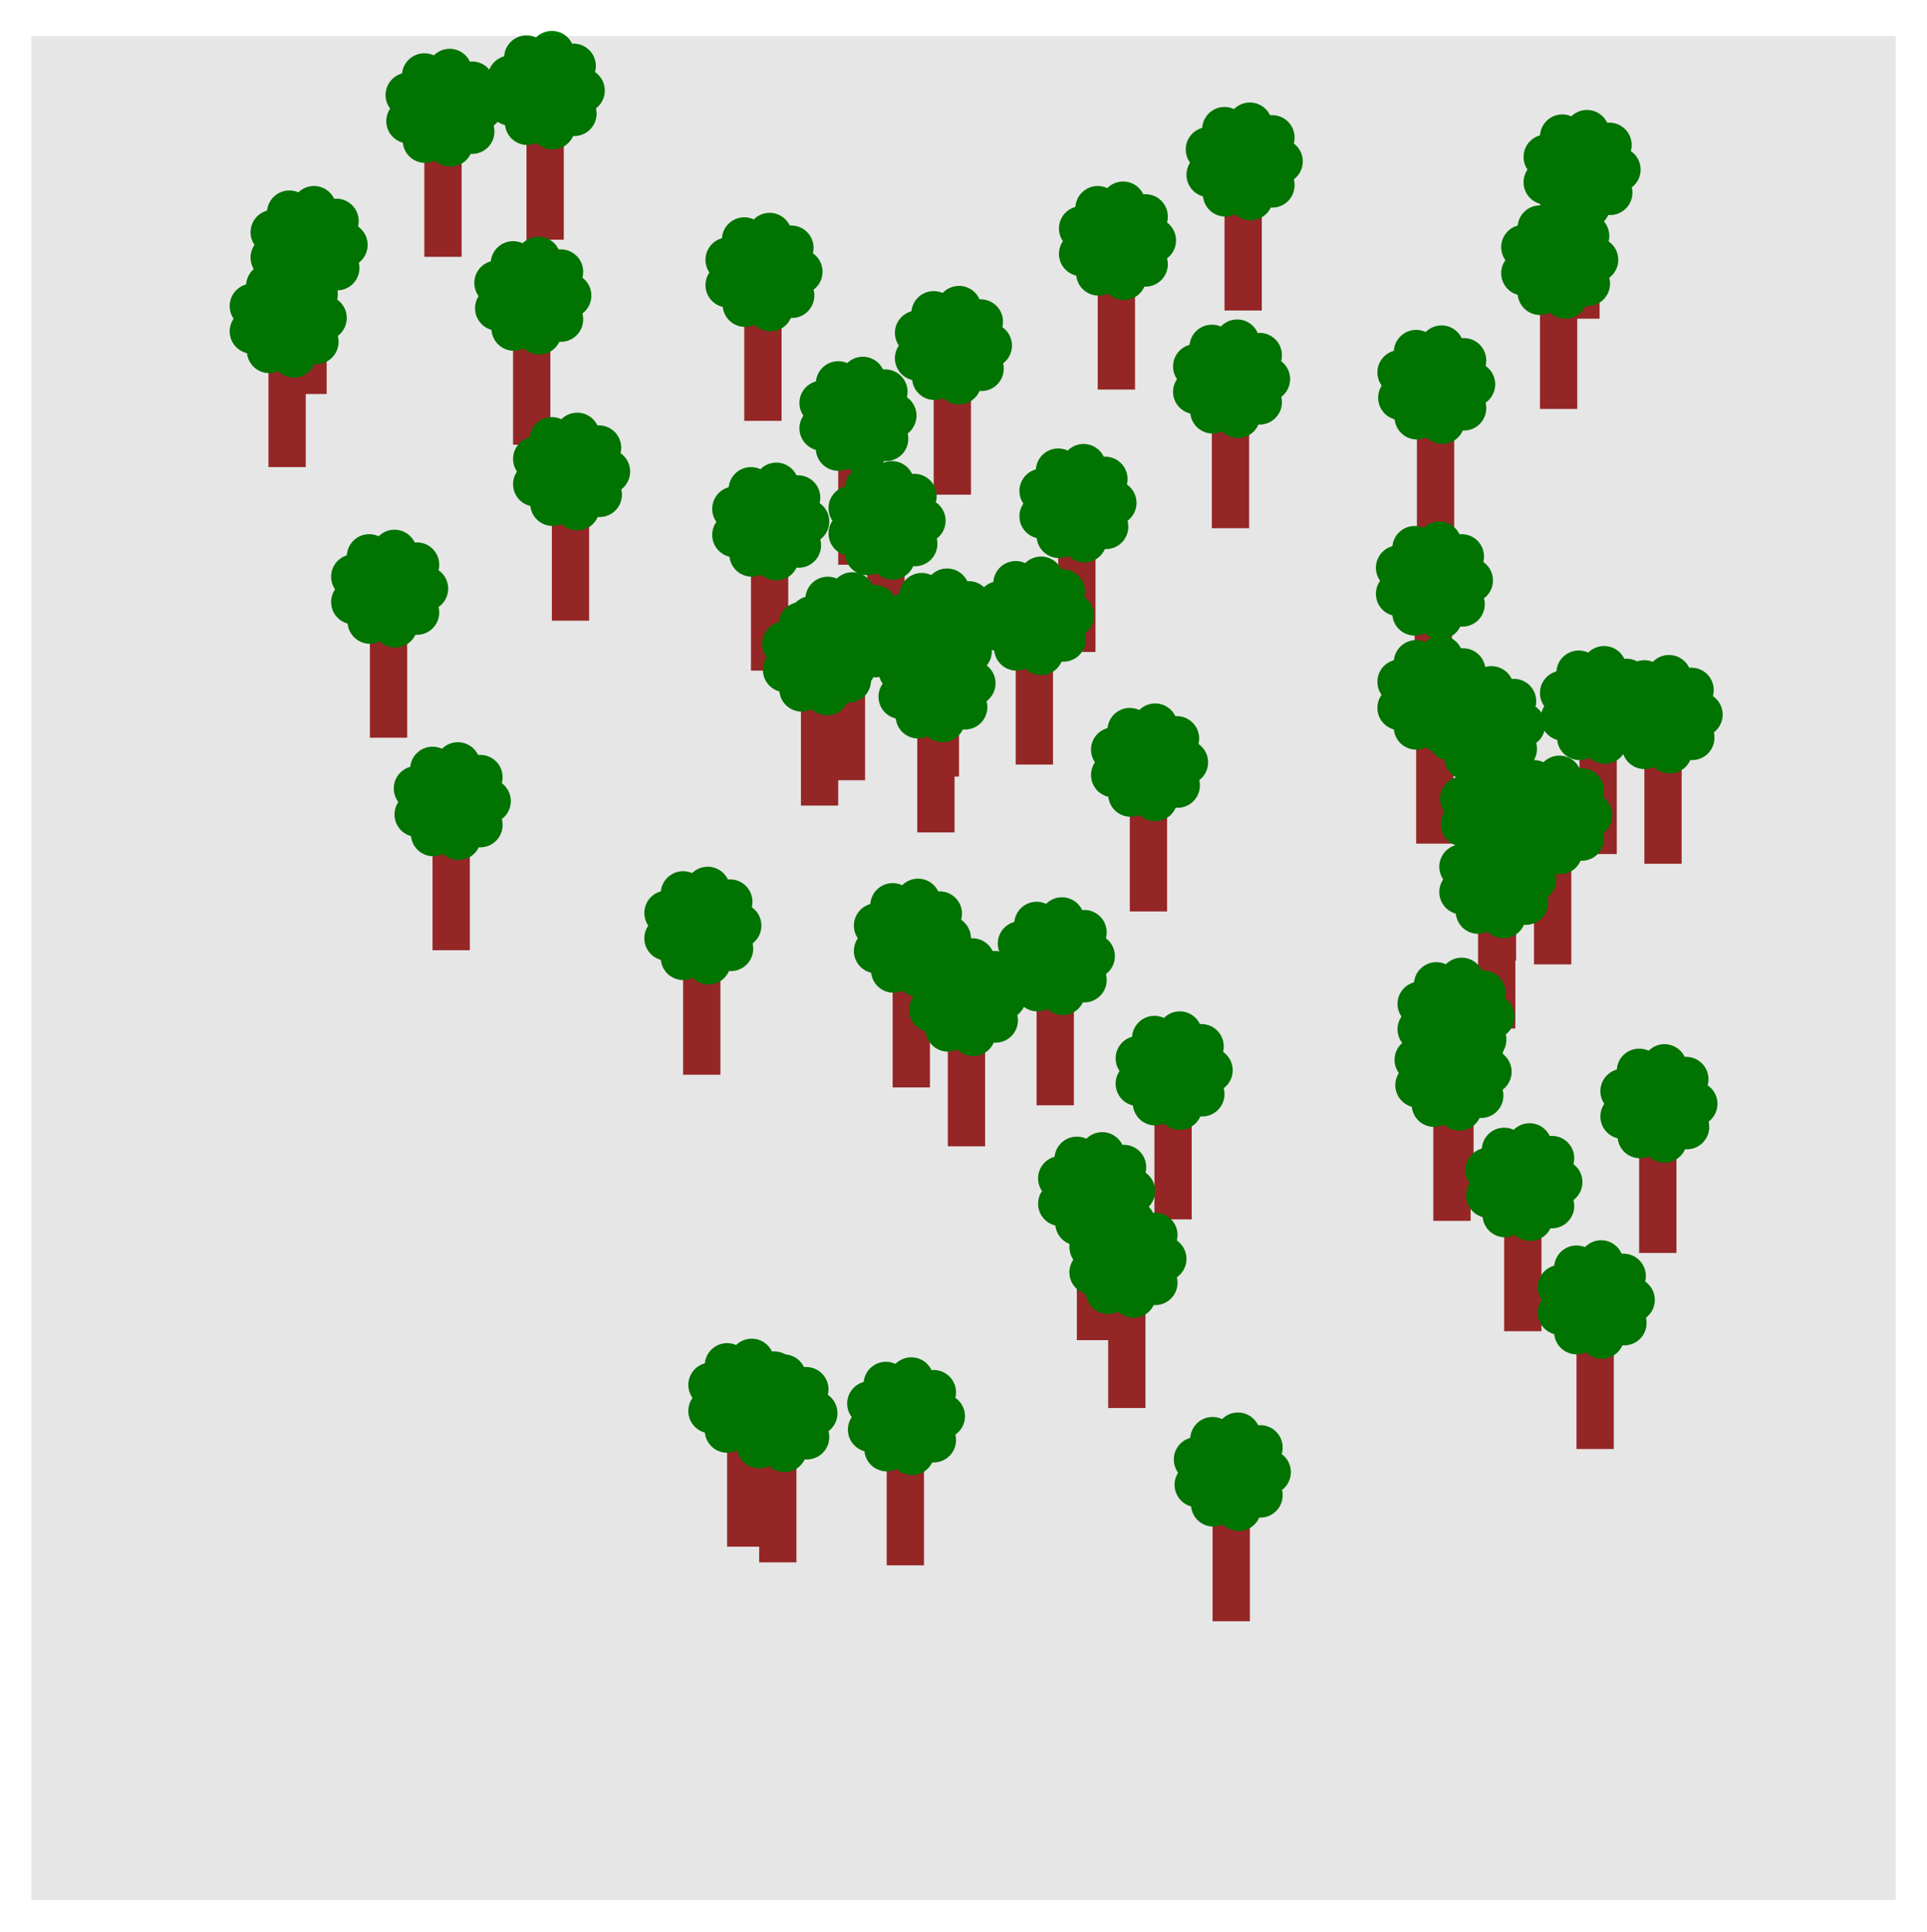 <?xml version="1.0" encoding="UTF-8"?>
<svg height="300" viewBox="-1.292 -1.298 2.584 2.59" width="299.199" preserveAspectRatio="xMidYMid meet"><polygon points="-0.586 0.977 -0.536 0.977 -0.536 1.177 -0.586 1.177 " style="vector-effect: non-scaling-stroke; fill: brown; " transform="scale(1,-1)" /><circle cy="1.177" style="vector-effect: non-scaling-stroke; fill: green; " r="0.05" transform="scale(1,-1)" cx="-0.561" /><circle cy="1.177" style="vector-effect: non-scaling-stroke; fill: green; " r="0.03" transform="scale(1,-1)" cx="-0.511" /><circle cy="1.21" style="vector-effect: non-scaling-stroke; fill: green; " r="0.03" transform="scale(1,-1)" cx="-0.523" /><circle cy="1.227" style="vector-effect: non-scaling-stroke; fill: green; " r="0.03" transform="scale(1,-1)" cx="-0.552" /><circle cy="1.221" style="vector-effect: non-scaling-stroke; fill: green; " r="0.03" transform="scale(1,-1)" cx="-0.586" /><circle cy="1.194" style="vector-effect: non-scaling-stroke; fill: green; " r="0.03" transform="scale(1,-1)" cx="-0.608" /><circle cy="1.16" style="vector-effect: non-scaling-stroke; fill: green; " r="0.03" transform="scale(1,-1)" cx="-0.608" /><circle cy="1.134" style="vector-effect: non-scaling-stroke; fill: green; " r="0.03" transform="scale(1,-1)" cx="-0.585" /><circle cy="1.128" style="vector-effect: non-scaling-stroke; fill: green; " r="0.03" transform="scale(1,-1)" cx="-0.551" /><circle cy="1.146" style="vector-effect: non-scaling-stroke; fill: green; " r="0.03" transform="scale(1,-1)" cx="-0.522" /><polygon points="-0.723 0.954 -0.673 0.954 -0.673 1.154 -0.723 1.154 " style="vector-effect: non-scaling-stroke; fill: brown; " transform="scale(1,-1)" /><circle cy="1.154" style="vector-effect: non-scaling-stroke; fill: green; " r="0.05" transform="scale(1,-1)" cx="-0.698" /><circle cy="1.154" style="vector-effect: non-scaling-stroke; fill: green; " r="0.03" transform="scale(1,-1)" cx="-0.648" /><circle cy="1.186" style="vector-effect: non-scaling-stroke; fill: green; " r="0.03" transform="scale(1,-1)" cx="-0.659" /><circle cy="1.203" style="vector-effect: non-scaling-stroke; fill: green; " r="0.03" transform="scale(1,-1)" cx="-0.689" /><circle cy="1.197" style="vector-effect: non-scaling-stroke; fill: green; " r="0.03" transform="scale(1,-1)" cx="-0.723" /><circle cy="1.171" style="vector-effect: non-scaling-stroke; fill: green; " r="0.03" transform="scale(1,-1)" cx="-0.745" /><circle cy="1.136" style="vector-effect: non-scaling-stroke; fill: green; " r="0.03" transform="scale(1,-1)" cx="-0.744" /><circle cy="1.11" style="vector-effect: non-scaling-stroke; fill: green; " r="0.03" transform="scale(1,-1)" cx="-0.722" /><circle cy="1.105" style="vector-effect: non-scaling-stroke; fill: green; " r="0.03" transform="scale(1,-1)" cx="-0.688" /><circle cy="1.122" style="vector-effect: non-scaling-stroke; fill: green; " r="0.03" transform="scale(1,-1)" cx="-0.659" /><polygon points="0.35 0.882 0.4 0.882 0.4 1.082 0.35 1.082 " style="vector-effect: non-scaling-stroke; fill: brown; " transform="scale(1,-1)" /><circle cy="1.082" style="vector-effect: non-scaling-stroke; fill: green; " r="0.05" transform="scale(1,-1)" cx="0.375" /><circle cy="1.082" style="vector-effect: non-scaling-stroke; fill: green; " r="0.03" transform="scale(1,-1)" cx="0.425" /><circle cy="1.114" style="vector-effect: non-scaling-stroke; fill: green; " r="0.03" transform="scale(1,-1)" cx="0.414" /><circle cy="1.131" style="vector-effect: non-scaling-stroke; fill: green; " r="0.03" transform="scale(1,-1)" cx="0.384" /><circle cy="1.125" style="vector-effect: non-scaling-stroke; fill: green; " r="0.03" transform="scale(1,-1)" cx="0.35" /><circle cy="1.098" style="vector-effect: non-scaling-stroke; fill: green; " r="0.03" transform="scale(1,-1)" cx="0.328" /><circle cy="1.064" style="vector-effect: non-scaling-stroke; fill: green; " r="0.03" transform="scale(1,-1)" cx="0.329" /><circle cy="1.038" style="vector-effect: non-scaling-stroke; fill: green; " r="0.03" transform="scale(1,-1)" cx="0.351" /><circle cy="1.033" style="vector-effect: non-scaling-stroke; fill: green; " r="0.03" transform="scale(1,-1)" cx="0.385" /><circle cy="1.05" style="vector-effect: non-scaling-stroke; fill: green; " r="0.03" transform="scale(1,-1)" cx="0.414" /><polygon points="0.803 0.871 0.853 0.871 0.853 1.071 0.803 1.071 " style="vector-effect: non-scaling-stroke; fill: brown; " transform="scale(1,-1)" /><circle cy="1.071" style="vector-effect: non-scaling-stroke; fill: green; " r="0.05" transform="scale(1,-1)" cx="0.828" /><circle cy="1.071" style="vector-effect: non-scaling-stroke; fill: green; " r="0.03" transform="scale(1,-1)" cx="0.878" /><circle cy="1.104" style="vector-effect: non-scaling-stroke; fill: green; " r="0.03" transform="scale(1,-1)" cx="0.866" /><circle cy="1.121" style="vector-effect: non-scaling-stroke; fill: green; " r="0.03" transform="scale(1,-1)" cx="0.836" /><circle cy="1.115" style="vector-effect: non-scaling-stroke; fill: green; " r="0.03" transform="scale(1,-1)" cx="0.803" /><circle cy="1.088" style="vector-effect: non-scaling-stroke; fill: green; " r="0.03" transform="scale(1,-1)" cx="0.781" /><circle cy="1.054" style="vector-effect: non-scaling-stroke; fill: green; " r="0.03" transform="scale(1,-1)" cx="0.781" /><circle cy="1.028" style="vector-effect: non-scaling-stroke; fill: green; " r="0.03" transform="scale(1,-1)" cx="0.803" /><circle cy="1.022" style="vector-effect: non-scaling-stroke; fill: green; " r="0.03" transform="scale(1,-1)" cx="0.837" /><circle cy="1.04" style="vector-effect: non-scaling-stroke; fill: green; " r="0.03" transform="scale(1,-1)" cx="0.867" /><polygon points="0.18 0.776 0.23 0.776 0.23 0.976 0.18 0.976 " style="vector-effect: non-scaling-stroke; fill: brown; " transform="scale(1,-1)" /><circle cy="0.976" style="vector-effect: non-scaling-stroke; fill: green; " r="0.05" transform="scale(1,-1)" cx="0.205" /><circle cy="0.976" style="vector-effect: non-scaling-stroke; fill: green; " r="0.03" transform="scale(1,-1)" cx="0.255" /><circle cy="1.008" style="vector-effect: non-scaling-stroke; fill: green; " r="0.03" transform="scale(1,-1)" cx="0.244" /><circle cy="1.025" style="vector-effect: non-scaling-stroke; fill: green; " r="0.03" transform="scale(1,-1)" cx="0.214" /><circle cy="1.019" style="vector-effect: non-scaling-stroke; fill: green; " r="0.03" transform="scale(1,-1)" cx="0.18" /><circle cy="0.992" style="vector-effect: non-scaling-stroke; fill: green; " r="0.03" transform="scale(1,-1)" cx="0.158" /><circle cy="0.958" style="vector-effect: non-scaling-stroke; fill: green; " r="0.03" transform="scale(1,-1)" cx="0.158" /><circle cy="0.932" style="vector-effect: non-scaling-stroke; fill: green; " r="0.03" transform="scale(1,-1)" cx="0.181" /><circle cy="0.926" style="vector-effect: non-scaling-stroke; fill: green; " r="0.03" transform="scale(1,-1)" cx="0.215" /><circle cy="0.944" style="vector-effect: non-scaling-stroke; fill: green; " r="0.03" transform="scale(1,-1)" cx="0.244" /><polygon points="-0.904 0.77 -0.854 0.77 -0.854 0.97 -0.904 0.97 " style="vector-effect: non-scaling-stroke; fill: brown; " transform="scale(1,-1)" /><circle cy="0.97" style="vector-effect: non-scaling-stroke; fill: green; " r="0.05" transform="scale(1,-1)" cx="-0.879" /><circle cy="0.97" style="vector-effect: non-scaling-stroke; fill: green; " r="0.03" transform="scale(1,-1)" cx="-0.829" /><circle cy="1.002" style="vector-effect: non-scaling-stroke; fill: green; " r="0.03" transform="scale(1,-1)" cx="-0.841" /><circle cy="1.019" style="vector-effect: non-scaling-stroke; fill: green; " r="0.03" transform="scale(1,-1)" cx="-0.871" /><circle cy="1.013" style="vector-effect: non-scaling-stroke; fill: green; " r="0.03" transform="scale(1,-1)" cx="-0.904" /><circle cy="0.987" style="vector-effect: non-scaling-stroke; fill: green; " r="0.03" transform="scale(1,-1)" cx="-0.926" /><circle cy="0.953" style="vector-effect: non-scaling-stroke; fill: green; " r="0.03" transform="scale(1,-1)" cx="-0.926" /><circle cy="0.927" style="vector-effect: non-scaling-stroke; fill: green; " r="0.03" transform="scale(1,-1)" cx="-0.904" /><circle cy="0.921" style="vector-effect: non-scaling-stroke; fill: green; " r="0.03" transform="scale(1,-1)" cx="-0.87" /><circle cy="0.939" style="vector-effect: non-scaling-stroke; fill: green; " r="0.03" transform="scale(1,-1)" cx="-0.84" /><polygon points="0.773 0.75 0.823 0.75 0.823 0.95 0.773 0.95 " style="vector-effect: non-scaling-stroke; fill: brown; " transform="scale(1,-1)" /><circle cy="0.95" style="vector-effect: non-scaling-stroke; fill: green; " r="0.05" transform="scale(1,-1)" cx="0.798" /><circle cy="0.95" style="vector-effect: non-scaling-stroke; fill: green; " r="0.03" transform="scale(1,-1)" cx="0.848" /><circle cy="0.982" style="vector-effect: non-scaling-stroke; fill: green; " r="0.03" transform="scale(1,-1)" cx="0.836" /><circle cy="0.999" style="vector-effect: non-scaling-stroke; fill: green; " r="0.03" transform="scale(1,-1)" cx="0.806" /><circle cy="0.993" style="vector-effect: non-scaling-stroke; fill: green; " r="0.03" transform="scale(1,-1)" cx="0.773" /><circle cy="0.967" style="vector-effect: non-scaling-stroke; fill: green; " r="0.03" transform="scale(1,-1)" cx="0.751" /><circle cy="0.932" style="vector-effect: non-scaling-stroke; fill: green; " r="0.03" transform="scale(1,-1)" cx="0.751" /><circle cy="0.906" style="vector-effect: non-scaling-stroke; fill: green; " r="0.03" transform="scale(1,-1)" cx="0.773" /><circle cy="0.901" style="vector-effect: non-scaling-stroke; fill: green; " r="0.03" transform="scale(1,-1)" cx="0.807" /><circle cy="0.918" style="vector-effect: non-scaling-stroke; fill: green; " r="0.03" transform="scale(1,-1)" cx="0.837" /><polygon points="-0.294 0.734 -0.244 0.734 -0.244 0.934 -0.294 0.934 " style="vector-effect: non-scaling-stroke; fill: brown; " transform="scale(1,-1)" /><circle cy="0.934" style="vector-effect: non-scaling-stroke; fill: green; " r="0.05" transform="scale(1,-1)" cx="-0.269" /><circle cy="0.934" style="vector-effect: non-scaling-stroke; fill: green; " r="0.03" transform="scale(1,-1)" cx="-0.219" /><circle cy="0.966" style="vector-effect: non-scaling-stroke; fill: green; " r="0.03" transform="scale(1,-1)" cx="-0.231" /><circle cy="0.983" style="vector-effect: non-scaling-stroke; fill: green; " r="0.03" transform="scale(1,-1)" cx="-0.26" /><circle cy="0.977" style="vector-effect: non-scaling-stroke; fill: green; " r="0.03" transform="scale(1,-1)" cx="-0.294" /><circle cy="0.95" style="vector-effect: non-scaling-stroke; fill: green; " r="0.03" transform="scale(1,-1)" cx="-0.316" /><circle cy="0.916" style="vector-effect: non-scaling-stroke; fill: green; " r="0.03" transform="scale(1,-1)" cx="-0.316" /><circle cy="0.89" style="vector-effect: non-scaling-stroke; fill: green; " r="0.03" transform="scale(1,-1)" cx="-0.293" /><circle cy="0.884" style="vector-effect: non-scaling-stroke; fill: green; " r="0.03" transform="scale(1,-1)" cx="-0.259" /><circle cy="0.902" style="vector-effect: non-scaling-stroke; fill: green; " r="0.03" transform="scale(1,-1)" cx="-0.23" /><polygon points="-0.604 0.702 -0.554 0.702 -0.554 0.902 -0.604 0.902 " style="vector-effect: non-scaling-stroke; fill: brown; " transform="scale(1,-1)" /><circle cy="0.902" style="vector-effect: non-scaling-stroke; fill: green; " r="0.05" transform="scale(1,-1)" cx="-0.579" /><circle cy="0.902" style="vector-effect: non-scaling-stroke; fill: green; " r="0.03" transform="scale(1,-1)" cx="-0.529" /><circle cy="0.934" style="vector-effect: non-scaling-stroke; fill: green; " r="0.03" transform="scale(1,-1)" cx="-0.54" /><circle cy="0.951" style="vector-effect: non-scaling-stroke; fill: green; " r="0.03" transform="scale(1,-1)" cx="-0.57" /><circle cy="0.945" style="vector-effect: non-scaling-stroke; fill: green; " r="0.03" transform="scale(1,-1)" cx="-0.604" /><circle cy="0.919" style="vector-effect: non-scaling-stroke; fill: green; " r="0.03" transform="scale(1,-1)" cx="-0.626" /><circle cy="0.885" style="vector-effect: non-scaling-stroke; fill: green; " r="0.03" transform="scale(1,-1)" cx="-0.625" /><circle cy="0.858" style="vector-effect: non-scaling-stroke; fill: green; " r="0.03" transform="scale(1,-1)" cx="-0.603" /><circle cy="0.853" style="vector-effect: non-scaling-stroke; fill: green; " r="0.03" transform="scale(1,-1)" cx="-0.569" /><circle cy="0.87" style="vector-effect: non-scaling-stroke; fill: green; " r="0.03" transform="scale(1,-1)" cx="-0.54" /><polygon points="-0.932 0.672 -0.882 0.672 -0.882 0.872 -0.932 0.872 " style="vector-effect: non-scaling-stroke; fill: brown; " transform="scale(1,-1)" /><circle cy="0.872" style="vector-effect: non-scaling-stroke; fill: green; " r="0.05" transform="scale(1,-1)" cx="-0.907" /><circle cy="0.872" style="vector-effect: non-scaling-stroke; fill: green; " r="0.03" transform="scale(1,-1)" cx="-0.857" /><circle cy="0.904" style="vector-effect: non-scaling-stroke; fill: green; " r="0.03" transform="scale(1,-1)" cx="-0.869" /><circle cy="0.921" style="vector-effect: non-scaling-stroke; fill: green; " r="0.03" transform="scale(1,-1)" cx="-0.898" /><circle cy="0.915" style="vector-effect: non-scaling-stroke; fill: green; " r="0.03" transform="scale(1,-1)" cx="-0.932" /><circle cy="0.888" style="vector-effect: non-scaling-stroke; fill: green; " r="0.03" transform="scale(1,-1)" cx="-0.954" /><circle cy="0.854" style="vector-effect: non-scaling-stroke; fill: green; " r="0.03" transform="scale(1,-1)" cx="-0.954" /><circle cy="0.828" style="vector-effect: non-scaling-stroke; fill: green; " r="0.03" transform="scale(1,-1)" cx="-0.931" /><circle cy="0.822" style="vector-effect: non-scaling-stroke; fill: green; " r="0.03" transform="scale(1,-1)" cx="-0.898" /><circle cy="0.84" style="vector-effect: non-scaling-stroke; fill: green; " r="0.03" transform="scale(1,-1)" cx="-0.868" /><polygon points="-0.04 0.635 0.01 0.635 0.01 0.835 -0.04 0.835 " style="vector-effect: non-scaling-stroke; fill: brown; " transform="scale(1,-1)" /><circle cy="0.835" style="vector-effect: non-scaling-stroke; fill: green; " r="0.05" transform="scale(1,-1)" cx="-0.015" /><circle cy="0.835" style="vector-effect: non-scaling-stroke; fill: green; " r="0.03" transform="scale(1,-1)" cx="0.035" /><circle cy="0.867" style="vector-effect: non-scaling-stroke; fill: green; " r="0.03" transform="scale(1,-1)" cx="0.023" /><circle cy="0.885" style="vector-effect: non-scaling-stroke; fill: green; " r="0.03" transform="scale(1,-1)" cx="-0.006" /><circle cy="0.878" style="vector-effect: non-scaling-stroke; fill: green; " r="0.03" transform="scale(1,-1)" cx="-0.04" /><circle cy="0.852" style="vector-effect: non-scaling-stroke; fill: green; " r="0.03" transform="scale(1,-1)" cx="-0.062" /><circle cy="0.818" style="vector-effect: non-scaling-stroke; fill: green; " r="0.03" transform="scale(1,-1)" cx="-0.062" /><circle cy="0.792" style="vector-effect: non-scaling-stroke; fill: green; " r="0.03" transform="scale(1,-1)" cx="-0.039" /><circle cy="0.786" style="vector-effect: non-scaling-stroke; fill: green; " r="0.03" transform="scale(1,-1)" cx="-0.006" /><circle cy="0.804" style="vector-effect: non-scaling-stroke; fill: green; " r="0.03" transform="scale(1,-1)" cx="0.024" /><polygon points="0.333 0.59 0.383 0.59 0.383 0.79 0.333 0.79 " style="vector-effect: non-scaling-stroke; fill: brown; " transform="scale(1,-1)" /><circle cy="0.79" style="vector-effect: non-scaling-stroke; fill: green; " r="0.05" transform="scale(1,-1)" cx="0.358" /><circle cy="0.79" style="vector-effect: non-scaling-stroke; fill: green; " r="0.03" transform="scale(1,-1)" cx="0.408" /><circle cy="0.822" style="vector-effect: non-scaling-stroke; fill: green; " r="0.03" transform="scale(1,-1)" cx="0.397" /><circle cy="0.84" style="vector-effect: non-scaling-stroke; fill: green; " r="0.03" transform="scale(1,-1)" cx="0.367" /><circle cy="0.833" style="vector-effect: non-scaling-stroke; fill: green; " r="0.03" transform="scale(1,-1)" cx="0.333" /><circle cy="0.807" style="vector-effect: non-scaling-stroke; fill: green; " r="0.03" transform="scale(1,-1)" cx="0.311" /><circle cy="0.773" style="vector-effect: non-scaling-stroke; fill: green; " r="0.03" transform="scale(1,-1)" cx="0.311" /><circle cy="0.747" style="vector-effect: non-scaling-stroke; fill: green; " r="0.03" transform="scale(1,-1)" cx="0.334" /><circle cy="0.741" style="vector-effect: non-scaling-stroke; fill: green; " r="0.03" transform="scale(1,-1)" cx="0.368" /><circle cy="0.759" style="vector-effect: non-scaling-stroke; fill: green; " r="0.03" transform="scale(1,-1)" cx="0.397" /><polygon points="0.608 0.583 0.658 0.583 0.658 0.783 0.608 0.783 " style="vector-effect: non-scaling-stroke; fill: brown; " transform="scale(1,-1)" /><circle cy="0.783" style="vector-effect: non-scaling-stroke; fill: green; " r="0.05" transform="scale(1,-1)" cx="0.633" /><circle cy="0.783" style="vector-effect: non-scaling-stroke; fill: green; " r="0.03" transform="scale(1,-1)" cx="0.683" /><circle cy="0.815" style="vector-effect: non-scaling-stroke; fill: green; " r="0.03" transform="scale(1,-1)" cx="0.671" /><circle cy="0.832" style="vector-effect: non-scaling-stroke; fill: green; " r="0.03" transform="scale(1,-1)" cx="0.641" /><circle cy="0.826" style="vector-effect: non-scaling-stroke; fill: green; " r="0.03" transform="scale(1,-1)" cx="0.607" /><circle cy="0.799" style="vector-effect: non-scaling-stroke; fill: green; " r="0.03" transform="scale(1,-1)" cx="0.585" /><circle cy="0.765" style="vector-effect: non-scaling-stroke; fill: green; " r="0.03" transform="scale(1,-1)" cx="0.586" /><circle cy="0.739" style="vector-effect: non-scaling-stroke; fill: green; " r="0.03" transform="scale(1,-1)" cx="0.608" /><circle cy="0.733" style="vector-effect: non-scaling-stroke; fill: green; " r="0.03" transform="scale(1,-1)" cx="0.642" /><circle cy="0.751" style="vector-effect: non-scaling-stroke; fill: green; " r="0.03" transform="scale(1,-1)" cx="0.671" /><polygon points="-0.168 0.541 -0.118 0.541 -0.118 0.741 -0.168 0.741 " style="vector-effect: non-scaling-stroke; fill: brown; " transform="scale(1,-1)" /><circle cy="0.741" style="vector-effect: non-scaling-stroke; fill: green; " r="0.05" transform="scale(1,-1)" cx="-0.143" /><circle cy="0.741" style="vector-effect: non-scaling-stroke; fill: green; " r="0.03" transform="scale(1,-1)" cx="-0.093" /><circle cy="0.773" style="vector-effect: non-scaling-stroke; fill: green; " r="0.03" transform="scale(1,-1)" cx="-0.105" /><circle cy="0.79" style="vector-effect: non-scaling-stroke; fill: green; " r="0.03" transform="scale(1,-1)" cx="-0.135" /><circle cy="0.784" style="vector-effect: non-scaling-stroke; fill: green; " r="0.03" transform="scale(1,-1)" cx="-0.168" /><circle cy="0.758" style="vector-effect: non-scaling-stroke; fill: green; " r="0.03" transform="scale(1,-1)" cx="-0.19" /><circle cy="0.724" style="vector-effect: non-scaling-stroke; fill: green; " r="0.03" transform="scale(1,-1)" cx="-0.19" /><circle cy="0.697" style="vector-effect: non-scaling-stroke; fill: green; " r="0.03" transform="scale(1,-1)" cx="-0.168" /><circle cy="0.692" style="vector-effect: non-scaling-stroke; fill: green; " r="0.03" transform="scale(1,-1)" cx="-0.134" /><circle cy="0.71" style="vector-effect: non-scaling-stroke; fill: green; " r="0.03" transform="scale(1,-1)" cx="-0.104" /><polygon points="-0.552 0.466 -0.502 0.466 -0.502 0.666 -0.552 0.666 " style="vector-effect: non-scaling-stroke; fill: brown; " transform="scale(1,-1)" /><circle cy="0.666" style="vector-effect: non-scaling-stroke; fill: green; " r="0.05" transform="scale(1,-1)" cx="-0.527" /><circle cy="0.666" style="vector-effect: non-scaling-stroke; fill: green; " r="0.03" transform="scale(1,-1)" cx="-0.477" /><circle cy="0.698" style="vector-effect: non-scaling-stroke; fill: green; " r="0.03" transform="scale(1,-1)" cx="-0.489" /><circle cy="0.715" style="vector-effect: non-scaling-stroke; fill: green; " r="0.03" transform="scale(1,-1)" cx="-0.518" /><circle cy="0.709" style="vector-effect: non-scaling-stroke; fill: green; " r="0.03" transform="scale(1,-1)" cx="-0.552" /><circle cy="0.683" style="vector-effect: non-scaling-stroke; fill: green; " r="0.03" transform="scale(1,-1)" cx="-0.574" /><circle cy="0.649" style="vector-effect: non-scaling-stroke; fill: green; " r="0.03" transform="scale(1,-1)" cx="-0.574" /><circle cy="0.623" style="vector-effect: non-scaling-stroke; fill: green; " r="0.03" transform="scale(1,-1)" cx="-0.551" /><circle cy="0.617" style="vector-effect: non-scaling-stroke; fill: green; " r="0.03" transform="scale(1,-1)" cx="-0.518" /><circle cy="0.635" style="vector-effect: non-scaling-stroke; fill: green; " r="0.03" transform="scale(1,-1)" cx="-0.488" /><polygon points="0.127 0.424 0.177 0.424 0.177 0.624 0.127 0.624 " style="vector-effect: non-scaling-stroke; fill: brown; " transform="scale(1,-1)" /><circle cy="0.624" style="vector-effect: non-scaling-stroke; fill: green; " r="0.05" transform="scale(1,-1)" cx="0.152" /><circle cy="0.624" style="vector-effect: non-scaling-stroke; fill: green; " r="0.03" transform="scale(1,-1)" cx="0.202" /><circle cy="0.656" style="vector-effect: non-scaling-stroke; fill: green; " r="0.03" transform="scale(1,-1)" cx="0.19" /><circle cy="0.673" style="vector-effect: non-scaling-stroke; fill: green; " r="0.03" transform="scale(1,-1)" cx="0.161" /><circle cy="0.667" style="vector-effect: non-scaling-stroke; fill: green; " r="0.03" transform="scale(1,-1)" cx="0.127" /><circle cy="0.64" style="vector-effect: non-scaling-stroke; fill: green; " r="0.03" transform="scale(1,-1)" cx="0.105" /><circle cy="0.606" style="vector-effect: non-scaling-stroke; fill: green; " r="0.03" transform="scale(1,-1)" cx="0.105" /><circle cy="0.58" style="vector-effect: non-scaling-stroke; fill: green; " r="0.03" transform="scale(1,-1)" cx="0.128" /><circle cy="0.574" style="vector-effect: non-scaling-stroke; fill: green; " r="0.03" transform="scale(1,-1)" cx="0.162" /><circle cy="0.592" style="vector-effect: non-scaling-stroke; fill: green; " r="0.03" transform="scale(1,-1)" cx="0.191" /><polygon points="-0.129 0.4 -0.079 0.4 -0.079 0.6 -0.129 0.6 " style="vector-effect: non-scaling-stroke; fill: brown; " transform="scale(1,-1)" /><circle cy="0.6" style="vector-effect: non-scaling-stroke; fill: green; " r="0.05" transform="scale(1,-1)" cx="-0.104" /><circle cy="0.6" style="vector-effect: non-scaling-stroke; fill: green; " r="0.03" transform="scale(1,-1)" cx="-0.054" /><circle cy="0.633" style="vector-effect: non-scaling-stroke; fill: green; " r="0.03" transform="scale(1,-1)" cx="-0.066" /><circle cy="0.65" style="vector-effect: non-scaling-stroke; fill: green; " r="0.03" transform="scale(1,-1)" cx="-0.096" /><circle cy="0.644" style="vector-effect: non-scaling-stroke; fill: green; " r="0.03" transform="scale(1,-1)" cx="-0.129" /><circle cy="0.617" style="vector-effect: non-scaling-stroke; fill: green; " r="0.03" transform="scale(1,-1)" cx="-0.151" /><circle cy="0.583" style="vector-effect: non-scaling-stroke; fill: green; " r="0.03" transform="scale(1,-1)" cx="-0.151" /><circle cy="0.557" style="vector-effect: non-scaling-stroke; fill: green; " r="0.03" transform="scale(1,-1)" cx="-0.129" /><circle cy="0.551" style="vector-effect: non-scaling-stroke; fill: green; " r="0.03" transform="scale(1,-1)" cx="-0.095" /><circle cy="0.569" style="vector-effect: non-scaling-stroke; fill: green; " r="0.03" transform="scale(1,-1)" cx="-0.065" /><polygon points="-0.285 0.399 -0.235 0.399 -0.235 0.599 -0.285 0.599 " style="vector-effect: non-scaling-stroke; fill: brown; " transform="scale(1,-1)" /><circle cy="0.599" style="vector-effect: non-scaling-stroke; fill: green; " r="0.05" transform="scale(1,-1)" cx="-0.26" /><circle cy="0.599" style="vector-effect: non-scaling-stroke; fill: green; " r="0.03" transform="scale(1,-1)" cx="-0.21" /><circle cy="0.631" style="vector-effect: non-scaling-stroke; fill: green; " r="0.03" transform="scale(1,-1)" cx="-0.222" /><circle cy="0.648" style="vector-effect: non-scaling-stroke; fill: green; " r="0.03" transform="scale(1,-1)" cx="-0.251" /><circle cy="0.642" style="vector-effect: non-scaling-stroke; fill: green; " r="0.03" transform="scale(1,-1)" cx="-0.285" /><circle cy="0.616" style="vector-effect: non-scaling-stroke; fill: green; " r="0.03" transform="scale(1,-1)" cx="-0.307" /><circle cy="0.581" style="vector-effect: non-scaling-stroke; fill: green; " r="0.03" transform="scale(1,-1)" cx="-0.307" /><circle cy="0.555" style="vector-effect: non-scaling-stroke; fill: green; " r="0.03" transform="scale(1,-1)" cx="-0.284" /><circle cy="0.55" style="vector-effect: non-scaling-stroke; fill: green; " r="0.03" transform="scale(1,-1)" cx="-0.251" /><circle cy="0.567" style="vector-effect: non-scaling-stroke; fill: green; " r="0.03" transform="scale(1,-1)" cx="-0.221" /><polygon points="0.605 0.32 0.655 0.32 0.655 0.52 0.605 0.52 " style="vector-effect: non-scaling-stroke; fill: brown; " transform="scale(1,-1)" /><circle cy="0.52" style="vector-effect: non-scaling-stroke; fill: green; " r="0.05" transform="scale(1,-1)" cx="0.63" /><circle cy="0.52" style="vector-effect: non-scaling-stroke; fill: green; " r="0.03" transform="scale(1,-1)" cx="0.68" /><circle cy="0.552" style="vector-effect: non-scaling-stroke; fill: green; " r="0.03" transform="scale(1,-1)" cx="0.668" /><circle cy="0.569" style="vector-effect: non-scaling-stroke; fill: green; " r="0.03" transform="scale(1,-1)" cx="0.638" /><circle cy="0.563" style="vector-effect: non-scaling-stroke; fill: green; " r="0.03" transform="scale(1,-1)" cx="0.605" /><circle cy="0.537" style="vector-effect: non-scaling-stroke; fill: green; " r="0.03" transform="scale(1,-1)" cx="0.583" /><circle cy="0.502" style="vector-effect: non-scaling-stroke; fill: green; " r="0.03" transform="scale(1,-1)" cx="0.583" /><circle cy="0.476" style="vector-effect: non-scaling-stroke; fill: green; " r="0.03" transform="scale(1,-1)" cx="0.605" /><circle cy="0.471" style="vector-effect: non-scaling-stroke; fill: green; " r="0.03" transform="scale(1,-1)" cx="0.639" /><circle cy="0.488" style="vector-effect: non-scaling-stroke; fill: green; " r="0.03" transform="scale(1,-1)" cx="0.669" /><polygon points="-0.796 0.309 -0.746 0.309 -0.746 0.509 -0.796 0.509 " style="vector-effect: non-scaling-stroke; fill: brown; " transform="scale(1,-1)" /><circle cy="0.509" style="vector-effect: non-scaling-stroke; fill: green; " r="0.05" transform="scale(1,-1)" cx="-0.771" /><circle cy="0.509" style="vector-effect: non-scaling-stroke; fill: green; " r="0.03" transform="scale(1,-1)" cx="-0.721" /><circle cy="0.541" style="vector-effect: non-scaling-stroke; fill: green; " r="0.03" transform="scale(1,-1)" cx="-0.733" /><circle cy="0.558" style="vector-effect: non-scaling-stroke; fill: green; " r="0.03" transform="scale(1,-1)" cx="-0.763" /><circle cy="0.552" style="vector-effect: non-scaling-stroke; fill: green; " r="0.03" transform="scale(1,-1)" cx="-0.797" /><circle cy="0.525" style="vector-effect: non-scaling-stroke; fill: green; " r="0.03" transform="scale(1,-1)" cx="-0.818" /><circle cy="0.491" style="vector-effect: non-scaling-stroke; fill: green; " r="0.03" transform="scale(1,-1)" cx="-0.818" /><circle cy="0.465" style="vector-effect: non-scaling-stroke; fill: green; " r="0.03" transform="scale(1,-1)" cx="-0.796" /><circle cy="0.46" style="vector-effect: non-scaling-stroke; fill: green; " r="0.03" transform="scale(1,-1)" cx="-0.762" /><circle cy="0.477" style="vector-effect: non-scaling-stroke; fill: green; " r="0.03" transform="scale(1,-1)" cx="-0.733" /><polygon points="0.07 0.273 0.12 0.273 0.12 0.473 0.07 0.473 " style="vector-effect: non-scaling-stroke; fill: brown; " transform="scale(1,-1)" /><circle cy="0.473" style="vector-effect: non-scaling-stroke; fill: green; " r="0.05" transform="scale(1,-1)" cx="0.095" /><circle cy="0.473" style="vector-effect: non-scaling-stroke; fill: green; " r="0.03" transform="scale(1,-1)" cx="0.145" /><circle cy="0.505" style="vector-effect: non-scaling-stroke; fill: green; " r="0.03" transform="scale(1,-1)" cx="0.133" /><circle cy="0.522" style="vector-effect: non-scaling-stroke; fill: green; " r="0.03" transform="scale(1,-1)" cx="0.104" /><circle cy="0.516" style="vector-effect: non-scaling-stroke; fill: green; " r="0.03" transform="scale(1,-1)" cx="0.07" /><circle cy="0.489" style="vector-effect: non-scaling-stroke; fill: green; " r="0.03" transform="scale(1,-1)" cx="0.048" /><circle cy="0.455" style="vector-effect: non-scaling-stroke; fill: green; " r="0.03" transform="scale(1,-1)" cx="0.048" /><circle cy="0.429" style="vector-effect: non-scaling-stroke; fill: green; " r="0.03" transform="scale(1,-1)" cx="0.071" /><circle cy="0.423" style="vector-effect: non-scaling-stroke; fill: green; " r="0.03" transform="scale(1,-1)" cx="0.104" /><circle cy="0.441" style="vector-effect: non-scaling-stroke; fill: green; " r="0.03" transform="scale(1,-1)" cx="0.134" /><polygon points="-0.056 0.257 -0.006 0.257 -0.006 0.457 -0.056 0.457 " style="vector-effect: non-scaling-stroke; fill: brown; " transform="scale(1,-1)" /><circle cy="0.457" style="vector-effect: non-scaling-stroke; fill: green; " r="0.05" transform="scale(1,-1)" cx="-0.031" /><circle cy="0.457" style="vector-effect: non-scaling-stroke; fill: green; " r="0.03" transform="scale(1,-1)" cx="0.019" /><circle cy="0.489" style="vector-effect: non-scaling-stroke; fill: green; " r="0.03" transform="scale(1,-1)" cx="0.007" /><circle cy="0.506" style="vector-effect: non-scaling-stroke; fill: green; " r="0.03" transform="scale(1,-1)" cx="-0.022" /><circle cy="0.5" style="vector-effect: non-scaling-stroke; fill: green; " r="0.03" transform="scale(1,-1)" cx="-0.056" /><circle cy="0.473" style="vector-effect: non-scaling-stroke; fill: green; " r="0.03" transform="scale(1,-1)" cx="-0.078" /><circle cy="0.439" style="vector-effect: non-scaling-stroke; fill: green; " r="0.03" transform="scale(1,-1)" cx="-0.078" /><circle cy="0.413" style="vector-effect: non-scaling-stroke; fill: green; " r="0.03" transform="scale(1,-1)" cx="-0.055" /><circle cy="0.408" style="vector-effect: non-scaling-stroke; fill: green; " r="0.03" transform="scale(1,-1)" cx="-0.022" /><circle cy="0.425" style="vector-effect: non-scaling-stroke; fill: green; " r="0.03" transform="scale(1,-1)" cx="0.008" /><polygon points="-0.182 0.252 -0.132 0.252 -0.132 0.452 -0.182 0.452 " style="vector-effect: non-scaling-stroke; fill: brown; " transform="scale(1,-1)" /><circle cy="0.452" style="vector-effect: non-scaling-stroke; fill: green; " r="0.05" transform="scale(1,-1)" cx="-0.157" /><circle cy="0.452" style="vector-effect: non-scaling-stroke; fill: green; " r="0.03" transform="scale(1,-1)" cx="-0.107" /><circle cy="0.484" style="vector-effect: non-scaling-stroke; fill: green; " r="0.03" transform="scale(1,-1)" cx="-0.119" /><circle cy="0.501" style="vector-effect: non-scaling-stroke; fill: green; " r="0.03" transform="scale(1,-1)" cx="-0.149" /><circle cy="0.495" style="vector-effect: non-scaling-stroke; fill: green; " r="0.03" transform="scale(1,-1)" cx="-0.182" /><circle cy="0.469" style="vector-effect: non-scaling-stroke; fill: green; " r="0.03" transform="scale(1,-1)" cx="-0.204" /><circle cy="0.434" style="vector-effect: non-scaling-stroke; fill: green; " r="0.03" transform="scale(1,-1)" cx="-0.204" /><circle cy="0.408" style="vector-effect: non-scaling-stroke; fill: green; " r="0.03" transform="scale(1,-1)" cx="-0.182" /><circle cy="0.403" style="vector-effect: non-scaling-stroke; fill: green; " r="0.03" transform="scale(1,-1)" cx="-0.148" /><circle cy="0.42" style="vector-effect: non-scaling-stroke; fill: green; " r="0.03" transform="scale(1,-1)" cx="-0.118" /><polygon points="-0.218 0.218 -0.168 0.218 -0.168 0.418 -0.218 0.418 " style="vector-effect: non-scaling-stroke; fill: brown; " transform="scale(1,-1)" /><circle cy="0.418" style="vector-effect: non-scaling-stroke; fill: green; " r="0.05" transform="scale(1,-1)" cx="-0.193" /><circle cy="0.418" style="vector-effect: non-scaling-stroke; fill: green; " r="0.03" transform="scale(1,-1)" cx="-0.143" /><circle cy="0.45" style="vector-effect: non-scaling-stroke; fill: green; " r="0.03" transform="scale(1,-1)" cx="-0.154" /><circle cy="0.467" style="vector-effect: non-scaling-stroke; fill: green; " r="0.03" transform="scale(1,-1)" cx="-0.184" /><circle cy="0.461" style="vector-effect: non-scaling-stroke; fill: green; " r="0.03" transform="scale(1,-1)" cx="-0.218" /><circle cy="0.435" style="vector-effect: non-scaling-stroke; fill: green; " r="0.03" transform="scale(1,-1)" cx="-0.24" /><circle cy="0.4" style="vector-effect: non-scaling-stroke; fill: green; " r="0.03" transform="scale(1,-1)" cx="-0.239" /><circle cy="0.374" style="vector-effect: non-scaling-stroke; fill: green; " r="0.03" transform="scale(1,-1)" cx="-0.217" /><circle cy="0.369" style="vector-effect: non-scaling-stroke; fill: green; " r="0.03" transform="scale(1,-1)" cx="-0.183" /><circle cy="0.386" style="vector-effect: non-scaling-stroke; fill: green; " r="0.03" transform="scale(1,-1)" cx="-0.154" /><polygon points="-0.062 0.182 -0.012 0.182 -0.012 0.382 -0.062 0.382 " style="vector-effect: non-scaling-stroke; fill: brown; " transform="scale(1,-1)" /><circle cy="0.382" style="vector-effect: non-scaling-stroke; fill: green; " r="0.05" transform="scale(1,-1)" cx="-0.037" /><circle cy="0.382" style="vector-effect: non-scaling-stroke; fill: green; " r="0.03" transform="scale(1,-1)" cx="0.013" /><circle cy="0.414" style="vector-effect: non-scaling-stroke; fill: green; " r="0.03" transform="scale(1,-1)" cx="0.001" /><circle cy="0.431" style="vector-effect: non-scaling-stroke; fill: green; " r="0.03" transform="scale(1,-1)" cx="-0.028" /><circle cy="0.425" style="vector-effect: non-scaling-stroke; fill: green; " r="0.03" transform="scale(1,-1)" cx="-0.062" /><circle cy="0.399" style="vector-effect: non-scaling-stroke; fill: green; " r="0.03" transform="scale(1,-1)" cx="-0.084" /><circle cy="0.364" style="vector-effect: non-scaling-stroke; fill: green; " r="0.03" transform="scale(1,-1)" cx="-0.084" /><circle cy="0.338" style="vector-effect: non-scaling-stroke; fill: green; " r="0.03" transform="scale(1,-1)" cx="-0.061" /><circle cy="0.333" style="vector-effect: non-scaling-stroke; fill: green; " r="0.03" transform="scale(1,-1)" cx="-0.028" /><circle cy="0.35" style="vector-effect: non-scaling-stroke; fill: green; " r="0.03" transform="scale(1,-1)" cx="0.002" /><polygon points="0.607 0.167 0.657 0.167 0.657 0.367 0.607 0.367 " style="vector-effect: non-scaling-stroke; fill: brown; " transform="scale(1,-1)" /><circle cy="0.367" style="vector-effect: non-scaling-stroke; fill: green; " r="0.05" transform="scale(1,-1)" cx="0.632" /><circle cy="0.367" style="vector-effect: non-scaling-stroke; fill: green; " r="0.03" transform="scale(1,-1)" cx="0.682" /><circle cy="0.399" style="vector-effect: non-scaling-stroke; fill: green; " r="0.03" transform="scale(1,-1)" cx="0.67" /><circle cy="0.416" style="vector-effect: non-scaling-stroke; fill: green; " r="0.03" transform="scale(1,-1)" cx="0.64" /><circle cy="0.41" style="vector-effect: non-scaling-stroke; fill: green; " r="0.03" transform="scale(1,-1)" cx="0.607" /><circle cy="0.384" style="vector-effect: non-scaling-stroke; fill: green; " r="0.03" transform="scale(1,-1)" cx="0.585" /><circle cy="0.349" style="vector-effect: non-scaling-stroke; fill: green; " r="0.03" transform="scale(1,-1)" cx="0.585" /><circle cy="0.323" style="vector-effect: non-scaling-stroke; fill: green; " r="0.03" transform="scale(1,-1)" cx="0.607" /><circle cy="0.318" style="vector-effect: non-scaling-stroke; fill: green; " r="0.03" transform="scale(1,-1)" cx="0.641" /><circle cy="0.335" style="vector-effect: non-scaling-stroke; fill: green; " r="0.03" transform="scale(1,-1)" cx="0.671" /><polygon points="0.826 0.153 0.876 0.153 0.876 0.353 0.826 0.353 " style="vector-effect: non-scaling-stroke; fill: brown; " transform="scale(1,-1)" /><circle cy="0.353" style="vector-effect: non-scaling-stroke; fill: green; " r="0.05" transform="scale(1,-1)" cx="0.851" /><circle cy="0.353" style="vector-effect: non-scaling-stroke; fill: green; " r="0.03" transform="scale(1,-1)" cx="0.901" /><circle cy="0.385" style="vector-effect: non-scaling-stroke; fill: green; " r="0.03" transform="scale(1,-1)" cx="0.889" /><circle cy="0.402" style="vector-effect: non-scaling-stroke; fill: green; " r="0.03" transform="scale(1,-1)" cx="0.859" /><circle cy="0.396" style="vector-effect: non-scaling-stroke; fill: green; " r="0.03" transform="scale(1,-1)" cx="0.825" /><circle cy="0.369" style="vector-effect: non-scaling-stroke; fill: green; " r="0.03" transform="scale(1,-1)" cx="0.803" /><circle cy="0.335" style="vector-effect: non-scaling-stroke; fill: green; " r="0.03" transform="scale(1,-1)" cx="0.804" /><circle cy="0.309" style="vector-effect: non-scaling-stroke; fill: green; " r="0.03" transform="scale(1,-1)" cx="0.826" /><circle cy="0.304" style="vector-effect: non-scaling-stroke; fill: green; " r="0.03" transform="scale(1,-1)" cx="0.86" /><circle cy="0.321" style="vector-effect: non-scaling-stroke; fill: green; " r="0.03" transform="scale(1,-1)" cx="0.889" /><polygon points="0.913 0.14 0.963 0.14 0.963 0.34 0.913 0.34 " style="vector-effect: non-scaling-stroke; fill: brown; " transform="scale(1,-1)" /><circle cy="0.34" style="vector-effect: non-scaling-stroke; fill: green; " r="0.05" transform="scale(1,-1)" cx="0.938" /><circle cy="0.34" style="vector-effect: non-scaling-stroke; fill: green; " r="0.03" transform="scale(1,-1)" cx="0.988" /><circle cy="0.373" style="vector-effect: non-scaling-stroke; fill: green; " r="0.03" transform="scale(1,-1)" cx="0.976" /><circle cy="0.39" style="vector-effect: non-scaling-stroke; fill: green; " r="0.03" transform="scale(1,-1)" cx="0.946" /><circle cy="0.383" style="vector-effect: non-scaling-stroke; fill: green; " r="0.03" transform="scale(1,-1)" cx="0.913" /><circle cy="0.357" style="vector-effect: non-scaling-stroke; fill: green; " r="0.03" transform="scale(1,-1)" cx="0.891" /><circle cy="0.323" style="vector-effect: non-scaling-stroke; fill: green; " r="0.03" transform="scale(1,-1)" cx="0.891" /><circle cy="0.297" style="vector-effect: non-scaling-stroke; fill: green; " r="0.03" transform="scale(1,-1)" cx="0.913" /><circle cy="0.291" style="vector-effect: non-scaling-stroke; fill: green; " r="0.03" transform="scale(1,-1)" cx="0.947" /><circle cy="0.309" style="vector-effect: non-scaling-stroke; fill: green; " r="0.03" transform="scale(1,-1)" cx="0.977" /><polygon points="0.675 0.126 0.725 0.126 0.725 0.326 0.675 0.326 " style="vector-effect: non-scaling-stroke; fill: brown; " transform="scale(1,-1)" /><circle cy="0.326" style="vector-effect: non-scaling-stroke; fill: green; " r="0.05" transform="scale(1,-1)" cx="0.7" /><circle cy="0.326" style="vector-effect: non-scaling-stroke; fill: green; " r="0.03" transform="scale(1,-1)" cx="0.75" /><circle cy="0.358" style="vector-effect: non-scaling-stroke; fill: green; " r="0.03" transform="scale(1,-1)" cx="0.738" /><circle cy="0.375" style="vector-effect: non-scaling-stroke; fill: green; " r="0.03" transform="scale(1,-1)" cx="0.708" /><circle cy="0.369" style="vector-effect: non-scaling-stroke; fill: green; " r="0.03" transform="scale(1,-1)" cx="0.675" /><circle cy="0.343" style="vector-effect: non-scaling-stroke; fill: green; " r="0.03" transform="scale(1,-1)" cx="0.653" /><circle cy="0.308" style="vector-effect: non-scaling-stroke; fill: green; " r="0.03" transform="scale(1,-1)" cx="0.653" /><circle cy="0.282" style="vector-effect: non-scaling-stroke; fill: green; " r="0.03" transform="scale(1,-1)" cx="0.675" /><circle cy="0.277" style="vector-effect: non-scaling-stroke; fill: green; " r="0.03" transform="scale(1,-1)" cx="0.709" /><circle cy="0.294" style="vector-effect: non-scaling-stroke; fill: green; " r="0.03" transform="scale(1,-1)" cx="0.739" /><polygon points="0.223 0.076 0.273 0.076 0.273 0.276 0.223 0.276 " style="vector-effect: non-scaling-stroke; fill: brown; " transform="scale(1,-1)" /><circle cy="0.276" style="vector-effect: non-scaling-stroke; fill: green; " r="0.05" transform="scale(1,-1)" cx="0.248" /><circle cy="0.276" style="vector-effect: non-scaling-stroke; fill: green; " r="0.03" transform="scale(1,-1)" cx="0.298" /><circle cy="0.308" style="vector-effect: non-scaling-stroke; fill: green; " r="0.03" transform="scale(1,-1)" cx="0.286" /><circle cy="0.325" style="vector-effect: non-scaling-stroke; fill: green; " r="0.03" transform="scale(1,-1)" cx="0.257" /><circle cy="0.319" style="vector-effect: non-scaling-stroke; fill: green; " r="0.03" transform="scale(1,-1)" cx="0.223" /><circle cy="0.293" style="vector-effect: non-scaling-stroke; fill: green; " r="0.03" transform="scale(1,-1)" cx="0.201" /><circle cy="0.259" style="vector-effect: non-scaling-stroke; fill: green; " r="0.03" transform="scale(1,-1)" cx="0.201" /><circle cy="0.233" style="vector-effect: non-scaling-stroke; fill: green; " r="0.03" transform="scale(1,-1)" cx="0.224" /><circle cy="0.227" style="vector-effect: non-scaling-stroke; fill: green; " r="0.03" transform="scale(1,-1)" cx="0.257" /><circle cy="0.245" style="vector-effect: non-scaling-stroke; fill: green; " r="0.03" transform="scale(1,-1)" cx="0.287" /><polygon points="-0.712 0.024 -0.662 0.024 -0.662 0.224 -0.712 0.224 " style="vector-effect: non-scaling-stroke; fill: brown; " transform="scale(1,-1)" /><circle cy="0.224" style="vector-effect: non-scaling-stroke; fill: green; " r="0.05" transform="scale(1,-1)" cx="-0.687" /><circle cy="0.224" style="vector-effect: non-scaling-stroke; fill: green; " r="0.03" transform="scale(1,-1)" cx="-0.637" /><circle cy="0.256" style="vector-effect: non-scaling-stroke; fill: green; " r="0.03" transform="scale(1,-1)" cx="-0.648" /><circle cy="0.273" style="vector-effect: non-scaling-stroke; fill: green; " r="0.03" transform="scale(1,-1)" cx="-0.678" /><circle cy="0.267" style="vector-effect: non-scaling-stroke; fill: green; " r="0.03" transform="scale(1,-1)" cx="-0.712" /><circle cy="0.241" style="vector-effect: non-scaling-stroke; fill: green; " r="0.03" transform="scale(1,-1)" cx="-0.734" /><circle cy="0.206" style="vector-effect: non-scaling-stroke; fill: green; " r="0.03" transform="scale(1,-1)" cx="-0.733" /><circle cy="0.18" style="vector-effect: non-scaling-stroke; fill: green; " r="0.03" transform="scale(1,-1)" cx="-0.711" /><circle cy="0.175" style="vector-effect: non-scaling-stroke; fill: green; " r="0.03" transform="scale(1,-1)" cx="-0.677" /><circle cy="0.192" style="vector-effect: non-scaling-stroke; fill: green; " r="0.03" transform="scale(1,-1)" cx="-0.648" /><polygon points="0.691 0.01 0.741 0.01 0.741 0.21 0.691 0.21 " style="vector-effect: non-scaling-stroke; fill: brown; " transform="scale(1,-1)" /><circle cy="0.21" style="vector-effect: non-scaling-stroke; fill: green; " r="0.05" transform="scale(1,-1)" cx="0.716" /><circle cy="0.21" style="vector-effect: non-scaling-stroke; fill: green; " r="0.03" transform="scale(1,-1)" cx="0.766" /><circle cy="0.243" style="vector-effect: non-scaling-stroke; fill: green; " r="0.03" transform="scale(1,-1)" cx="0.755" /><circle cy="0.26" style="vector-effect: non-scaling-stroke; fill: green; " r="0.03" transform="scale(1,-1)" cx="0.725" /><circle cy="0.253" style="vector-effect: non-scaling-stroke; fill: green; " r="0.03" transform="scale(1,-1)" cx="0.691" /><circle cy="0.227" style="vector-effect: non-scaling-stroke; fill: green; " r="0.03" transform="scale(1,-1)" cx="0.669" /><circle cy="0.193" style="vector-effect: non-scaling-stroke; fill: green; " r="0.03" transform="scale(1,-1)" cx="0.67" /><circle cy="0.167" style="vector-effect: non-scaling-stroke; fill: green; " r="0.03" transform="scale(1,-1)" cx="0.692" /><circle cy="0.161" style="vector-effect: non-scaling-stroke; fill: green; " r="0.03" transform="scale(1,-1)" cx="0.726" /><circle cy="0.179" style="vector-effect: non-scaling-stroke; fill: green; " r="0.03" transform="scale(1,-1)" cx="0.755" /><polygon points="0.765 0.005 0.815 0.005 0.815 0.205 0.765 0.205 " style="vector-effect: non-scaling-stroke; fill: brown; " transform="scale(1,-1)" /><circle cy="0.205" style="vector-effect: non-scaling-stroke; fill: green; " r="0.05" transform="scale(1,-1)" cx="0.79" /><circle cy="0.205" style="vector-effect: non-scaling-stroke; fill: green; " r="0.03" transform="scale(1,-1)" cx="0.84" /><circle cy="0.238" style="vector-effect: non-scaling-stroke; fill: green; " r="0.03" transform="scale(1,-1)" cx="0.829" /><circle cy="0.255" style="vector-effect: non-scaling-stroke; fill: green; " r="0.03" transform="scale(1,-1)" cx="0.799" /><circle cy="0.249" style="vector-effect: non-scaling-stroke; fill: green; " r="0.03" transform="scale(1,-1)" cx="0.765" /><circle cy="0.222" style="vector-effect: non-scaling-stroke; fill: green; " r="0.03" transform="scale(1,-1)" cx="0.743" /><circle cy="0.188" style="vector-effect: non-scaling-stroke; fill: green; " r="0.03" transform="scale(1,-1)" cx="0.743" /><circle cy="0.162" style="vector-effect: non-scaling-stroke; fill: green; " r="0.03" transform="scale(1,-1)" cx="0.766" /><circle cy="0.156" style="vector-effect: non-scaling-stroke; fill: green; " r="0.03" transform="scale(1,-1)" cx="0.8" /><circle cy="0.174" style="vector-effect: non-scaling-stroke; fill: green; " r="0.03" transform="scale(1,-1)" cx="0.829" /><polygon points="0.69 -0.081 0.74 -0.081 0.74 0.119 0.69 0.119 " style="vector-effect: non-scaling-stroke; fill: brown; " transform="scale(1,-1)" /><circle cy="0.119" style="vector-effect: non-scaling-stroke; fill: green; " r="0.05" transform="scale(1,-1)" cx="0.715" /><circle cy="0.119" style="vector-effect: non-scaling-stroke; fill: green; " r="0.03" transform="scale(1,-1)" cx="0.765" /><circle cy="0.151" style="vector-effect: non-scaling-stroke; fill: green; " r="0.03" transform="scale(1,-1)" cx="0.753" /><circle cy="0.169" style="vector-effect: non-scaling-stroke; fill: green; " r="0.03" transform="scale(1,-1)" cx="0.723" /><circle cy="0.162" style="vector-effect: non-scaling-stroke; fill: green; " r="0.03" transform="scale(1,-1)" cx="0.69" /><circle cy="0.136" style="vector-effect: non-scaling-stroke; fill: green; " r="0.03" transform="scale(1,-1)" cx="0.668" /><circle cy="0.102" style="vector-effect: non-scaling-stroke; fill: green; " r="0.03" transform="scale(1,-1)" cx="0.668" /><circle cy="0.076" style="vector-effect: non-scaling-stroke; fill: green; " r="0.03" transform="scale(1,-1)" cx="0.69" /><circle cy="0.07" style="vector-effect: non-scaling-stroke; fill: green; " r="0.03" transform="scale(1,-1)" cx="0.724" /><circle cy="0.088" style="vector-effect: non-scaling-stroke; fill: green; " r="0.03" transform="scale(1,-1)" cx="0.754" /><polygon points="-0.376 -0.143 -0.326 -0.143 -0.326 0.057 -0.376 0.057 " style="vector-effect: non-scaling-stroke; fill: brown; " transform="scale(1,-1)" /><circle cy="0.057" style="vector-effect: non-scaling-stroke; fill: green; " r="0.05" transform="scale(1,-1)" cx="-0.351" /><circle cy="0.057" style="vector-effect: non-scaling-stroke; fill: green; " r="0.03" transform="scale(1,-1)" cx="-0.301" /><circle cy="0.089" style="vector-effect: non-scaling-stroke; fill: green; " r="0.03" transform="scale(1,-1)" cx="-0.313" /><circle cy="0.106" style="vector-effect: non-scaling-stroke; fill: green; " r="0.03" transform="scale(1,-1)" cx="-0.343" /><circle cy="0.1" style="vector-effect: non-scaling-stroke; fill: green; " r="0.03" transform="scale(1,-1)" cx="-0.376" /><circle cy="0.074" style="vector-effect: non-scaling-stroke; fill: green; " r="0.03" transform="scale(1,-1)" cx="-0.398" /><circle cy="0.04" style="vector-effect: non-scaling-stroke; fill: green; " r="0.03" transform="scale(1,-1)" cx="-0.398" /><circle cy="0.014" style="vector-effect: non-scaling-stroke; fill: green; " r="0.03" transform="scale(1,-1)" cx="-0.376" /><circle cy="0.008" style="vector-effect: non-scaling-stroke; fill: green; " r="0.03" transform="scale(1,-1)" cx="-0.342" /><circle cy="0.026" style="vector-effect: non-scaling-stroke; fill: green; " r="0.03" transform="scale(1,-1)" cx="-0.312" /><polygon points="-0.095 -0.16 -0.045 -0.16 -0.045 0.04 -0.095 0.04 " style="vector-effect: non-scaling-stroke; fill: brown; " transform="scale(1,-1)" /><circle cy="0.04" style="vector-effect: non-scaling-stroke; fill: green; " r="0.05" transform="scale(1,-1)" cx="-0.07" /><circle cy="0.04" style="vector-effect: non-scaling-stroke; fill: green; " r="0.03" transform="scale(1,-1)" cx="-0.02" /><circle cy="0.073" style="vector-effect: non-scaling-stroke; fill: green; " r="0.03" transform="scale(1,-1)" cx="-0.032" /><circle cy="0.09" style="vector-effect: non-scaling-stroke; fill: green; " r="0.03" transform="scale(1,-1)" cx="-0.061" /><circle cy="0.084" style="vector-effect: non-scaling-stroke; fill: green; " r="0.03" transform="scale(1,-1)" cx="-0.095" /><circle cy="0.057" style="vector-effect: non-scaling-stroke; fill: green; " r="0.03" transform="scale(1,-1)" cx="-0.117" /><circle cy="0.023" style="vector-effect: non-scaling-stroke; fill: green; " r="0.03" transform="scale(1,-1)" cx="-0.117" /><circle cy="-0.003" style="vector-effect: non-scaling-stroke; fill: green; " r="0.03" transform="scale(1,-1)" cx="-0.094" /><circle cy="-0.009" style="vector-effect: non-scaling-stroke; fill: green; " r="0.03" transform="scale(1,-1)" cx="-0.06" /><circle cy="0.009" style="vector-effect: non-scaling-stroke; fill: green; " r="0.03" transform="scale(1,-1)" cx="-0.031" /><polygon points="0.098 -0.184 0.148 -0.184 0.148 0.016 0.098 0.016 " style="vector-effect: non-scaling-stroke; fill: brown; " transform="scale(1,-1)" /><circle cy="0.016" style="vector-effect: non-scaling-stroke; fill: green; " r="0.05" transform="scale(1,-1)" cx="0.123" /><circle cy="0.016" style="vector-effect: non-scaling-stroke; fill: green; " r="0.03" transform="scale(1,-1)" cx="0.173" /><circle cy="0.048" style="vector-effect: non-scaling-stroke; fill: green; " r="0.03" transform="scale(1,-1)" cx="0.162" /><circle cy="0.065" style="vector-effect: non-scaling-stroke; fill: green; " r="0.03" transform="scale(1,-1)" cx="0.132" /><circle cy="0.059" style="vector-effect: non-scaling-stroke; fill: green; " r="0.03" transform="scale(1,-1)" cx="0.098" /><circle cy="0.033" style="vector-effect: non-scaling-stroke; fill: green; " r="0.03" transform="scale(1,-1)" cx="0.076" /><circle cy="-0.002" style="vector-effect: non-scaling-stroke; fill: green; " r="0.03" transform="scale(1,-1)" cx="0.077" /><circle cy="-0.028" style="vector-effect: non-scaling-stroke; fill: green; " r="0.03" transform="scale(1,-1)" cx="0.099" /><circle cy="-0.033" style="vector-effect: non-scaling-stroke; fill: green; " r="0.03" transform="scale(1,-1)" cx="0.133" /><circle cy="-0.016" style="vector-effect: non-scaling-stroke; fill: green; " r="0.03" transform="scale(1,-1)" cx="0.162" /><polygon points="-0.021 -0.239 0.029 -0.239 0.029 -0.039 -0.021 -0.039 " style="vector-effect: non-scaling-stroke; fill: brown; " transform="scale(1,-1)" /><circle cy="-0.039" style="vector-effect: non-scaling-stroke; fill: green; " r="0.05" transform="scale(1,-1)" cx="0.004" /><circle cy="-0.039" style="vector-effect: non-scaling-stroke; fill: green; " r="0.03" transform="scale(1,-1)" cx="0.054" /><circle cy="-0.007" style="vector-effect: non-scaling-stroke; fill: green; " r="0.03" transform="scale(1,-1)" cx="0.042" /><circle cy="0.01" style="vector-effect: non-scaling-stroke; fill: green; " r="0.03" transform="scale(1,-1)" cx="0.012" /><circle cy="0.004" style="vector-effect: non-scaling-stroke; fill: green; " r="0.03" transform="scale(1,-1)" cx="-0.021" /><circle cy="-0.022" style="vector-effect: non-scaling-stroke; fill: green; " r="0.03" transform="scale(1,-1)" cx="-0.043" /><circle cy="-0.056" style="vector-effect: non-scaling-stroke; fill: green; " r="0.03" transform="scale(1,-1)" cx="-0.043" /><circle cy="-0.082" style="vector-effect: non-scaling-stroke; fill: green; " r="0.03" transform="scale(1,-1)" cx="-0.021" /><circle cy="-0.088" style="vector-effect: non-scaling-stroke; fill: green; " r="0.03" transform="scale(1,-1)" cx="0.013" /><circle cy="-0.07" style="vector-effect: non-scaling-stroke; fill: green; " r="0.03" transform="scale(1,-1)" cx="0.043" /><polygon points="0.634 -0.265 0.684 -0.265 0.684 -0.065 0.634 -0.065 " style="vector-effect: non-scaling-stroke; fill: brown; " transform="scale(1,-1)" /><circle cy="-0.065" style="vector-effect: non-scaling-stroke; fill: green; " r="0.05" transform="scale(1,-1)" cx="0.659" /><circle cy="-0.065" style="vector-effect: non-scaling-stroke; fill: green; " r="0.03" transform="scale(1,-1)" cx="0.709" /><circle cy="-0.033" style="vector-effect: non-scaling-stroke; fill: green; " r="0.03" transform="scale(1,-1)" cx="0.697" /><circle cy="-0.016" style="vector-effect: non-scaling-stroke; fill: green; " r="0.03" transform="scale(1,-1)" cx="0.668" /><circle cy="-0.022" style="vector-effect: non-scaling-stroke; fill: green; " r="0.03" transform="scale(1,-1)" cx="0.634" /><circle cy="-0.048" style="vector-effect: non-scaling-stroke; fill: green; " r="0.03" transform="scale(1,-1)" cx="0.612" /><circle cy="-0.082" style="vector-effect: non-scaling-stroke; fill: green; " r="0.03" transform="scale(1,-1)" cx="0.612" /><circle cy="-0.108" style="vector-effect: non-scaling-stroke; fill: green; " r="0.03" transform="scale(1,-1)" cx="0.635" /><circle cy="-0.114" style="vector-effect: non-scaling-stroke; fill: green; " r="0.03" transform="scale(1,-1)" cx="0.668" /><circle cy="-0.096" style="vector-effect: non-scaling-stroke; fill: green; " r="0.03" transform="scale(1,-1)" cx="0.698" /><polygon points="0.256 -0.337 0.306 -0.337 0.306 -0.137 0.256 -0.137 " style="vector-effect: non-scaling-stroke; fill: brown; " transform="scale(1,-1)" /><circle cy="-0.137" style="vector-effect: non-scaling-stroke; fill: green; " r="0.05" transform="scale(1,-1)" cx="0.281" /><circle cy="-0.137" style="vector-effect: non-scaling-stroke; fill: green; " r="0.03" transform="scale(1,-1)" cx="0.331" /><circle cy="-0.105" style="vector-effect: non-scaling-stroke; fill: green; " r="0.03" transform="scale(1,-1)" cx="0.319" /><circle cy="-0.088" style="vector-effect: non-scaling-stroke; fill: green; " r="0.03" transform="scale(1,-1)" cx="0.29" /><circle cy="-0.094" style="vector-effect: non-scaling-stroke; fill: green; " r="0.03" transform="scale(1,-1)" cx="0.256" /><circle cy="-0.121" style="vector-effect: non-scaling-stroke; fill: green; " r="0.03" transform="scale(1,-1)" cx="0.234" /><circle cy="-0.155" style="vector-effect: non-scaling-stroke; fill: green; " r="0.03" transform="scale(1,-1)" cx="0.234" /><circle cy="-0.181" style="vector-effect: non-scaling-stroke; fill: green; " r="0.03" transform="scale(1,-1)" cx="0.257" /><circle cy="-0.187" style="vector-effect: non-scaling-stroke; fill: green; " r="0.03" transform="scale(1,-1)" cx="0.29" /><circle cy="-0.169" style="vector-effect: non-scaling-stroke; fill: green; " r="0.03" transform="scale(1,-1)" cx="0.32" /><polygon points="0.63 -0.339 0.68 -0.339 0.68 -0.139 0.63 -0.139 " style="vector-effect: non-scaling-stroke; fill: brown; " transform="scale(1,-1)" /><circle cy="-0.139" style="vector-effect: non-scaling-stroke; fill: green; " r="0.05" transform="scale(1,-1)" cx="0.655" /><circle cy="-0.139" style="vector-effect: non-scaling-stroke; fill: green; " r="0.03" transform="scale(1,-1)" cx="0.705" /><circle cy="-0.107" style="vector-effect: non-scaling-stroke; fill: green; " r="0.03" transform="scale(1,-1)" cx="0.694" /><circle cy="-0.09" style="vector-effect: non-scaling-stroke; fill: green; " r="0.03" transform="scale(1,-1)" cx="0.664" /><circle cy="-0.096" style="vector-effect: non-scaling-stroke; fill: green; " r="0.03" transform="scale(1,-1)" cx="0.63" /><circle cy="-0.123" style="vector-effect: non-scaling-stroke; fill: green; " r="0.03" transform="scale(1,-1)" cx="0.608" /><circle cy="-0.157" style="vector-effect: non-scaling-stroke; fill: green; " r="0.03" transform="scale(1,-1)" cx="0.609" /><circle cy="-0.183" style="vector-effect: non-scaling-stroke; fill: green; " r="0.03" transform="scale(1,-1)" cx="0.631" /><circle cy="-0.188" style="vector-effect: non-scaling-stroke; fill: green; " r="0.03" transform="scale(1,-1)" cx="0.665" /><circle cy="-0.171" style="vector-effect: non-scaling-stroke; fill: green; " r="0.03" transform="scale(1,-1)" cx="0.694" /><polygon points="0.906 -0.382 0.956 -0.382 0.956 -0.182 0.906 -0.182 " style="vector-effect: non-scaling-stroke; fill: brown; " transform="scale(1,-1)" /><circle cy="-0.182" style="vector-effect: non-scaling-stroke; fill: green; " r="0.05" transform="scale(1,-1)" cx="0.931" /><circle cy="-0.182" style="vector-effect: non-scaling-stroke; fill: green; " r="0.03" transform="scale(1,-1)" cx="0.981" /><circle cy="-0.149" style="vector-effect: non-scaling-stroke; fill: green; " r="0.03" transform="scale(1,-1)" cx="0.969" /><circle cy="-0.132" style="vector-effect: non-scaling-stroke; fill: green; " r="0.03" transform="scale(1,-1)" cx="0.94" /><circle cy="-0.138" style="vector-effect: non-scaling-stroke; fill: green; " r="0.03" transform="scale(1,-1)" cx="0.906" /><circle cy="-0.165" style="vector-effect: non-scaling-stroke; fill: green; " r="0.03" transform="scale(1,-1)" cx="0.884" /><circle cy="-0.199" style="vector-effect: non-scaling-stroke; fill: green; " r="0.03" transform="scale(1,-1)" cx="0.884" /><circle cy="-0.225" style="vector-effect: non-scaling-stroke; fill: green; " r="0.03" transform="scale(1,-1)" cx="0.907" /><circle cy="-0.231" style="vector-effect: non-scaling-stroke; fill: green; " r="0.03" transform="scale(1,-1)" cx="0.94" /><circle cy="-0.213" style="vector-effect: non-scaling-stroke; fill: green; " r="0.03" transform="scale(1,-1)" cx="0.97" /><polygon points="0.725 -0.487 0.775 -0.487 0.775 -0.287 0.725 -0.287 " style="vector-effect: non-scaling-stroke; fill: brown; " transform="scale(1,-1)" /><circle cy="-0.287" style="vector-effect: non-scaling-stroke; fill: green; " r="0.05" transform="scale(1,-1)" cx="0.75" /><circle cy="-0.287" style="vector-effect: non-scaling-stroke; fill: green; " r="0.03" transform="scale(1,-1)" cx="0.8" /><circle cy="-0.255" style="vector-effect: non-scaling-stroke; fill: green; " r="0.03" transform="scale(1,-1)" cx="0.789" /><circle cy="-0.238" style="vector-effect: non-scaling-stroke; fill: green; " r="0.03" transform="scale(1,-1)" cx="0.759" /><circle cy="-0.244" style="vector-effect: non-scaling-stroke; fill: green; " r="0.03" transform="scale(1,-1)" cx="0.725" /><circle cy="-0.271" style="vector-effect: non-scaling-stroke; fill: green; " r="0.03" transform="scale(1,-1)" cx="0.703" /><circle cy="-0.305" style="vector-effect: non-scaling-stroke; fill: green; " r="0.03" transform="scale(1,-1)" cx="0.704" /><circle cy="-0.331" style="vector-effect: non-scaling-stroke; fill: green; " r="0.03" transform="scale(1,-1)" cx="0.726" /><circle cy="-0.336" style="vector-effect: non-scaling-stroke; fill: green; " r="0.03" transform="scale(1,-1)" cx="0.76" /><circle cy="-0.319" style="vector-effect: non-scaling-stroke; fill: green; " r="0.03" transform="scale(1,-1)" cx="0.789" /><polygon points="0.152 -0.499 0.202 -0.499 0.202 -0.299 0.152 -0.299 " style="vector-effect: non-scaling-stroke; fill: brown; " transform="scale(1,-1)" /><circle cy="-0.299" style="vector-effect: non-scaling-stroke; fill: green; " r="0.05" transform="scale(1,-1)" cx="0.177" /><circle cy="-0.299" style="vector-effect: non-scaling-stroke; fill: green; " r="0.03" transform="scale(1,-1)" cx="0.227" /><circle cy="-0.267" style="vector-effect: non-scaling-stroke; fill: green; " r="0.03" transform="scale(1,-1)" cx="0.215" /><circle cy="-0.25" style="vector-effect: non-scaling-stroke; fill: green; " r="0.03" transform="scale(1,-1)" cx="0.186" /><circle cy="-0.256" style="vector-effect: non-scaling-stroke; fill: green; " r="0.03" transform="scale(1,-1)" cx="0.152" /><circle cy="-0.282" style="vector-effect: non-scaling-stroke; fill: green; " r="0.03" transform="scale(1,-1)" cx="0.13" /><circle cy="-0.316" style="vector-effect: non-scaling-stroke; fill: green; " r="0.03" transform="scale(1,-1)" cx="0.13" /><circle cy="-0.342" style="vector-effect: non-scaling-stroke; fill: green; " r="0.03" transform="scale(1,-1)" cx="0.153" /><circle cy="-0.348" style="vector-effect: non-scaling-stroke; fill: green; " r="0.03" transform="scale(1,-1)" cx="0.187" /><circle cy="-0.33" style="vector-effect: non-scaling-stroke; fill: green; " r="0.03" transform="scale(1,-1)" cx="0.216" /><polygon points="0.194 -0.59 0.244 -0.59 0.244 -0.39 0.194 -0.39 " style="vector-effect: non-scaling-stroke; fill: brown; " transform="scale(1,-1)" /><circle cy="-0.39" style="vector-effect: non-scaling-stroke; fill: green; " r="0.05" transform="scale(1,-1)" cx="0.219" /><circle cy="-0.39" style="vector-effect: non-scaling-stroke; fill: green; " r="0.03" transform="scale(1,-1)" cx="0.269" /><circle cy="-0.358" style="vector-effect: non-scaling-stroke; fill: green; " r="0.03" transform="scale(1,-1)" cx="0.257" /><circle cy="-0.341" style="vector-effect: non-scaling-stroke; fill: green; " r="0.03" transform="scale(1,-1)" cx="0.227" /><circle cy="-0.347" style="vector-effect: non-scaling-stroke; fill: green; " r="0.03" transform="scale(1,-1)" cx="0.193" /><circle cy="-0.374" style="vector-effect: non-scaling-stroke; fill: green; " r="0.03" transform="scale(1,-1)" cx="0.172" /><circle cy="-0.408" style="vector-effect: non-scaling-stroke; fill: green; " r="0.03" transform="scale(1,-1)" cx="0.172" /><circle cy="-0.434" style="vector-effect: non-scaling-stroke; fill: green; " r="0.03" transform="scale(1,-1)" cx="0.194" /><circle cy="-0.439" style="vector-effect: non-scaling-stroke; fill: green; " r="0.03" transform="scale(1,-1)" cx="0.228" /><circle cy="-0.422" style="vector-effect: non-scaling-stroke; fill: green; " r="0.03" transform="scale(1,-1)" cx="0.257" /><polygon points="0.822 -0.645 0.872 -0.645 0.872 -0.445 0.822 -0.445 " style="vector-effect: non-scaling-stroke; fill: brown; " transform="scale(1,-1)" /><circle cy="-0.445" style="vector-effect: non-scaling-stroke; fill: green; " r="0.05" transform="scale(1,-1)" cx="0.847" /><circle cy="-0.445" style="vector-effect: non-scaling-stroke; fill: green; " r="0.03" transform="scale(1,-1)" cx="0.897" /><circle cy="-0.413" style="vector-effect: non-scaling-stroke; fill: green; " r="0.03" transform="scale(1,-1)" cx="0.885" /><circle cy="-0.395" style="vector-effect: non-scaling-stroke; fill: green; " r="0.03" transform="scale(1,-1)" cx="0.855" /><circle cy="-0.402" style="vector-effect: non-scaling-stroke; fill: green; " r="0.03" transform="scale(1,-1)" cx="0.822" /><circle cy="-0.428" style="vector-effect: non-scaling-stroke; fill: green; " r="0.03" transform="scale(1,-1)" cx="0.8" /><circle cy="-0.462" style="vector-effect: non-scaling-stroke; fill: green; " r="0.03" transform="scale(1,-1)" cx="0.8" /><circle cy="-0.488" style="vector-effect: non-scaling-stroke; fill: green; " r="0.03" transform="scale(1,-1)" cx="0.822" /><circle cy="-0.494" style="vector-effect: non-scaling-stroke; fill: green; " r="0.03" transform="scale(1,-1)" cx="0.856" /><circle cy="-0.476" style="vector-effect: non-scaling-stroke; fill: green; " r="0.03" transform="scale(1,-1)" cx="0.886" /><polygon points="-0.317 -0.776 -0.267 -0.776 -0.267 -0.576 -0.317 -0.576 " style="vector-effect: non-scaling-stroke; fill: brown; " transform="scale(1,-1)" /><circle cy="-0.576" style="vector-effect: non-scaling-stroke; fill: green; " r="0.05" transform="scale(1,-1)" cx="-0.292" /><circle cy="-0.576" style="vector-effect: non-scaling-stroke; fill: green; " r="0.03" transform="scale(1,-1)" cx="-0.242" /><circle cy="-0.544" style="vector-effect: non-scaling-stroke; fill: green; " r="0.03" transform="scale(1,-1)" cx="-0.254" /><circle cy="-0.527" style="vector-effect: non-scaling-stroke; fill: green; " r="0.03" transform="scale(1,-1)" cx="-0.284" /><circle cy="-0.533" style="vector-effect: non-scaling-stroke; fill: green; " r="0.03" transform="scale(1,-1)" cx="-0.317" /><circle cy="-0.559" style="vector-effect: non-scaling-stroke; fill: green; " r="0.03" transform="scale(1,-1)" cx="-0.339" /><circle cy="-0.594" style="vector-effect: non-scaling-stroke; fill: green; " r="0.03" transform="scale(1,-1)" cx="-0.339" /><circle cy="-0.62" style="vector-effect: non-scaling-stroke; fill: green; " r="0.03" transform="scale(1,-1)" cx="-0.317" /><circle cy="-0.625" style="vector-effect: non-scaling-stroke; fill: green; " r="0.03" transform="scale(1,-1)" cx="-0.283" /><circle cy="-0.608" style="vector-effect: non-scaling-stroke; fill: green; " r="0.03" transform="scale(1,-1)" cx="-0.253" /><polygon points="-0.274 -0.797 -0.224 -0.797 -0.224 -0.597 -0.274 -0.597 " style="vector-effect: non-scaling-stroke; fill: brown; " transform="scale(1,-1)" /><circle cy="-0.597" style="vector-effect: non-scaling-stroke; fill: green; " r="0.05" transform="scale(1,-1)" cx="-0.249" /><circle cy="-0.597" style="vector-effect: non-scaling-stroke; fill: green; " r="0.03" transform="scale(1,-1)" cx="-0.199" /><circle cy="-0.565" style="vector-effect: non-scaling-stroke; fill: green; " r="0.03" transform="scale(1,-1)" cx="-0.211" /><circle cy="-0.548" style="vector-effect: non-scaling-stroke; fill: green; " r="0.03" transform="scale(1,-1)" cx="-0.241" /><circle cy="-0.554" style="vector-effect: non-scaling-stroke; fill: green; " r="0.03" transform="scale(1,-1)" cx="-0.274" /><circle cy="-0.581" style="vector-effect: non-scaling-stroke; fill: green; " r="0.03" transform="scale(1,-1)" cx="-0.296" /><circle cy="-0.615" style="vector-effect: non-scaling-stroke; fill: green; " r="0.03" transform="scale(1,-1)" cx="-0.296" /><circle cy="-0.641" style="vector-effect: non-scaling-stroke; fill: green; " r="0.03" transform="scale(1,-1)" cx="-0.274" /><circle cy="-0.646" style="vector-effect: non-scaling-stroke; fill: green; " r="0.03" transform="scale(1,-1)" cx="-0.24" /><circle cy="-0.629" style="vector-effect: non-scaling-stroke; fill: green; " r="0.03" transform="scale(1,-1)" cx="-0.21" /><polygon points="-0.103 -0.801 -0.053 -0.801 -0.053 -0.601 -0.103 -0.601 " style="vector-effect: non-scaling-stroke; fill: brown; " transform="scale(1,-1)" /><circle cy="-0.601" style="vector-effect: non-scaling-stroke; fill: green; " r="0.05" transform="scale(1,-1)" cx="-0.078" /><circle cy="-0.601" style="vector-effect: non-scaling-stroke; fill: green; " r="0.03" transform="scale(1,-1)" cx="-0.028" /><circle cy="-0.569" style="vector-effect: non-scaling-stroke; fill: green; " r="0.03" transform="scale(1,-1)" cx="-0.04" /><circle cy="-0.552" style="vector-effect: non-scaling-stroke; fill: green; " r="0.03" transform="scale(1,-1)" cx="-0.07" /><circle cy="-0.558" style="vector-effect: non-scaling-stroke; fill: green; " r="0.03" transform="scale(1,-1)" cx="-0.104" /><circle cy="-0.584" style="vector-effect: non-scaling-stroke; fill: green; " r="0.03" transform="scale(1,-1)" cx="-0.126" /><circle cy="-0.619" style="vector-effect: non-scaling-stroke; fill: green; " r="0.03" transform="scale(1,-1)" cx="-0.125" /><circle cy="-0.645" style="vector-effect: non-scaling-stroke; fill: green; " r="0.03" transform="scale(1,-1)" cx="-0.103" /><circle cy="-0.65" style="vector-effect: non-scaling-stroke; fill: green; " r="0.03" transform="scale(1,-1)" cx="-0.069" /><circle cy="-0.633" style="vector-effect: non-scaling-stroke; fill: green; " r="0.03" transform="scale(1,-1)" cx="-0.04" /><polygon points="0.334 -0.876 0.384 -0.876 0.384 -0.676 0.334 -0.676 " style="vector-effect: non-scaling-stroke; fill: brown; " transform="scale(1,-1)" /><circle cy="-0.676" style="vector-effect: non-scaling-stroke; fill: green; " r="0.05" transform="scale(1,-1)" cx="0.359" /><circle cy="-0.676" style="vector-effect: non-scaling-stroke; fill: green; " r="0.03" transform="scale(1,-1)" cx="0.409" /><circle cy="-0.643" style="vector-effect: non-scaling-stroke; fill: green; " r="0.03" transform="scale(1,-1)" cx="0.398" /><circle cy="-0.626" style="vector-effect: non-scaling-stroke; fill: green; " r="0.03" transform="scale(1,-1)" cx="0.368" /><circle cy="-0.632" style="vector-effect: non-scaling-stroke; fill: green; " r="0.03" transform="scale(1,-1)" cx="0.334" /><circle cy="-0.659" style="vector-effect: non-scaling-stroke; fill: green; " r="0.03" transform="scale(1,-1)" cx="0.312" /><circle cy="-0.693" style="vector-effect: non-scaling-stroke; fill: green; " r="0.03" transform="scale(1,-1)" cx="0.313" /><circle cy="-0.719" style="vector-effect: non-scaling-stroke; fill: green; " r="0.03" transform="scale(1,-1)" cx="0.335" /><circle cy="-0.725" style="vector-effect: non-scaling-stroke; fill: green; " r="0.03" transform="scale(1,-1)" cx="0.369" /><circle cy="-0.707" style="vector-effect: non-scaling-stroke; fill: green; " r="0.03" transform="scale(1,-1)" cx="0.398" /><polygon points="-1.25 1.25 -1.25 -1.25 1.25 -1.25 1.25 1.25 " style="vector-effect: non-scaling-stroke; fill-opacity: 0.1; " transform="scale(1,-1)" /></svg>